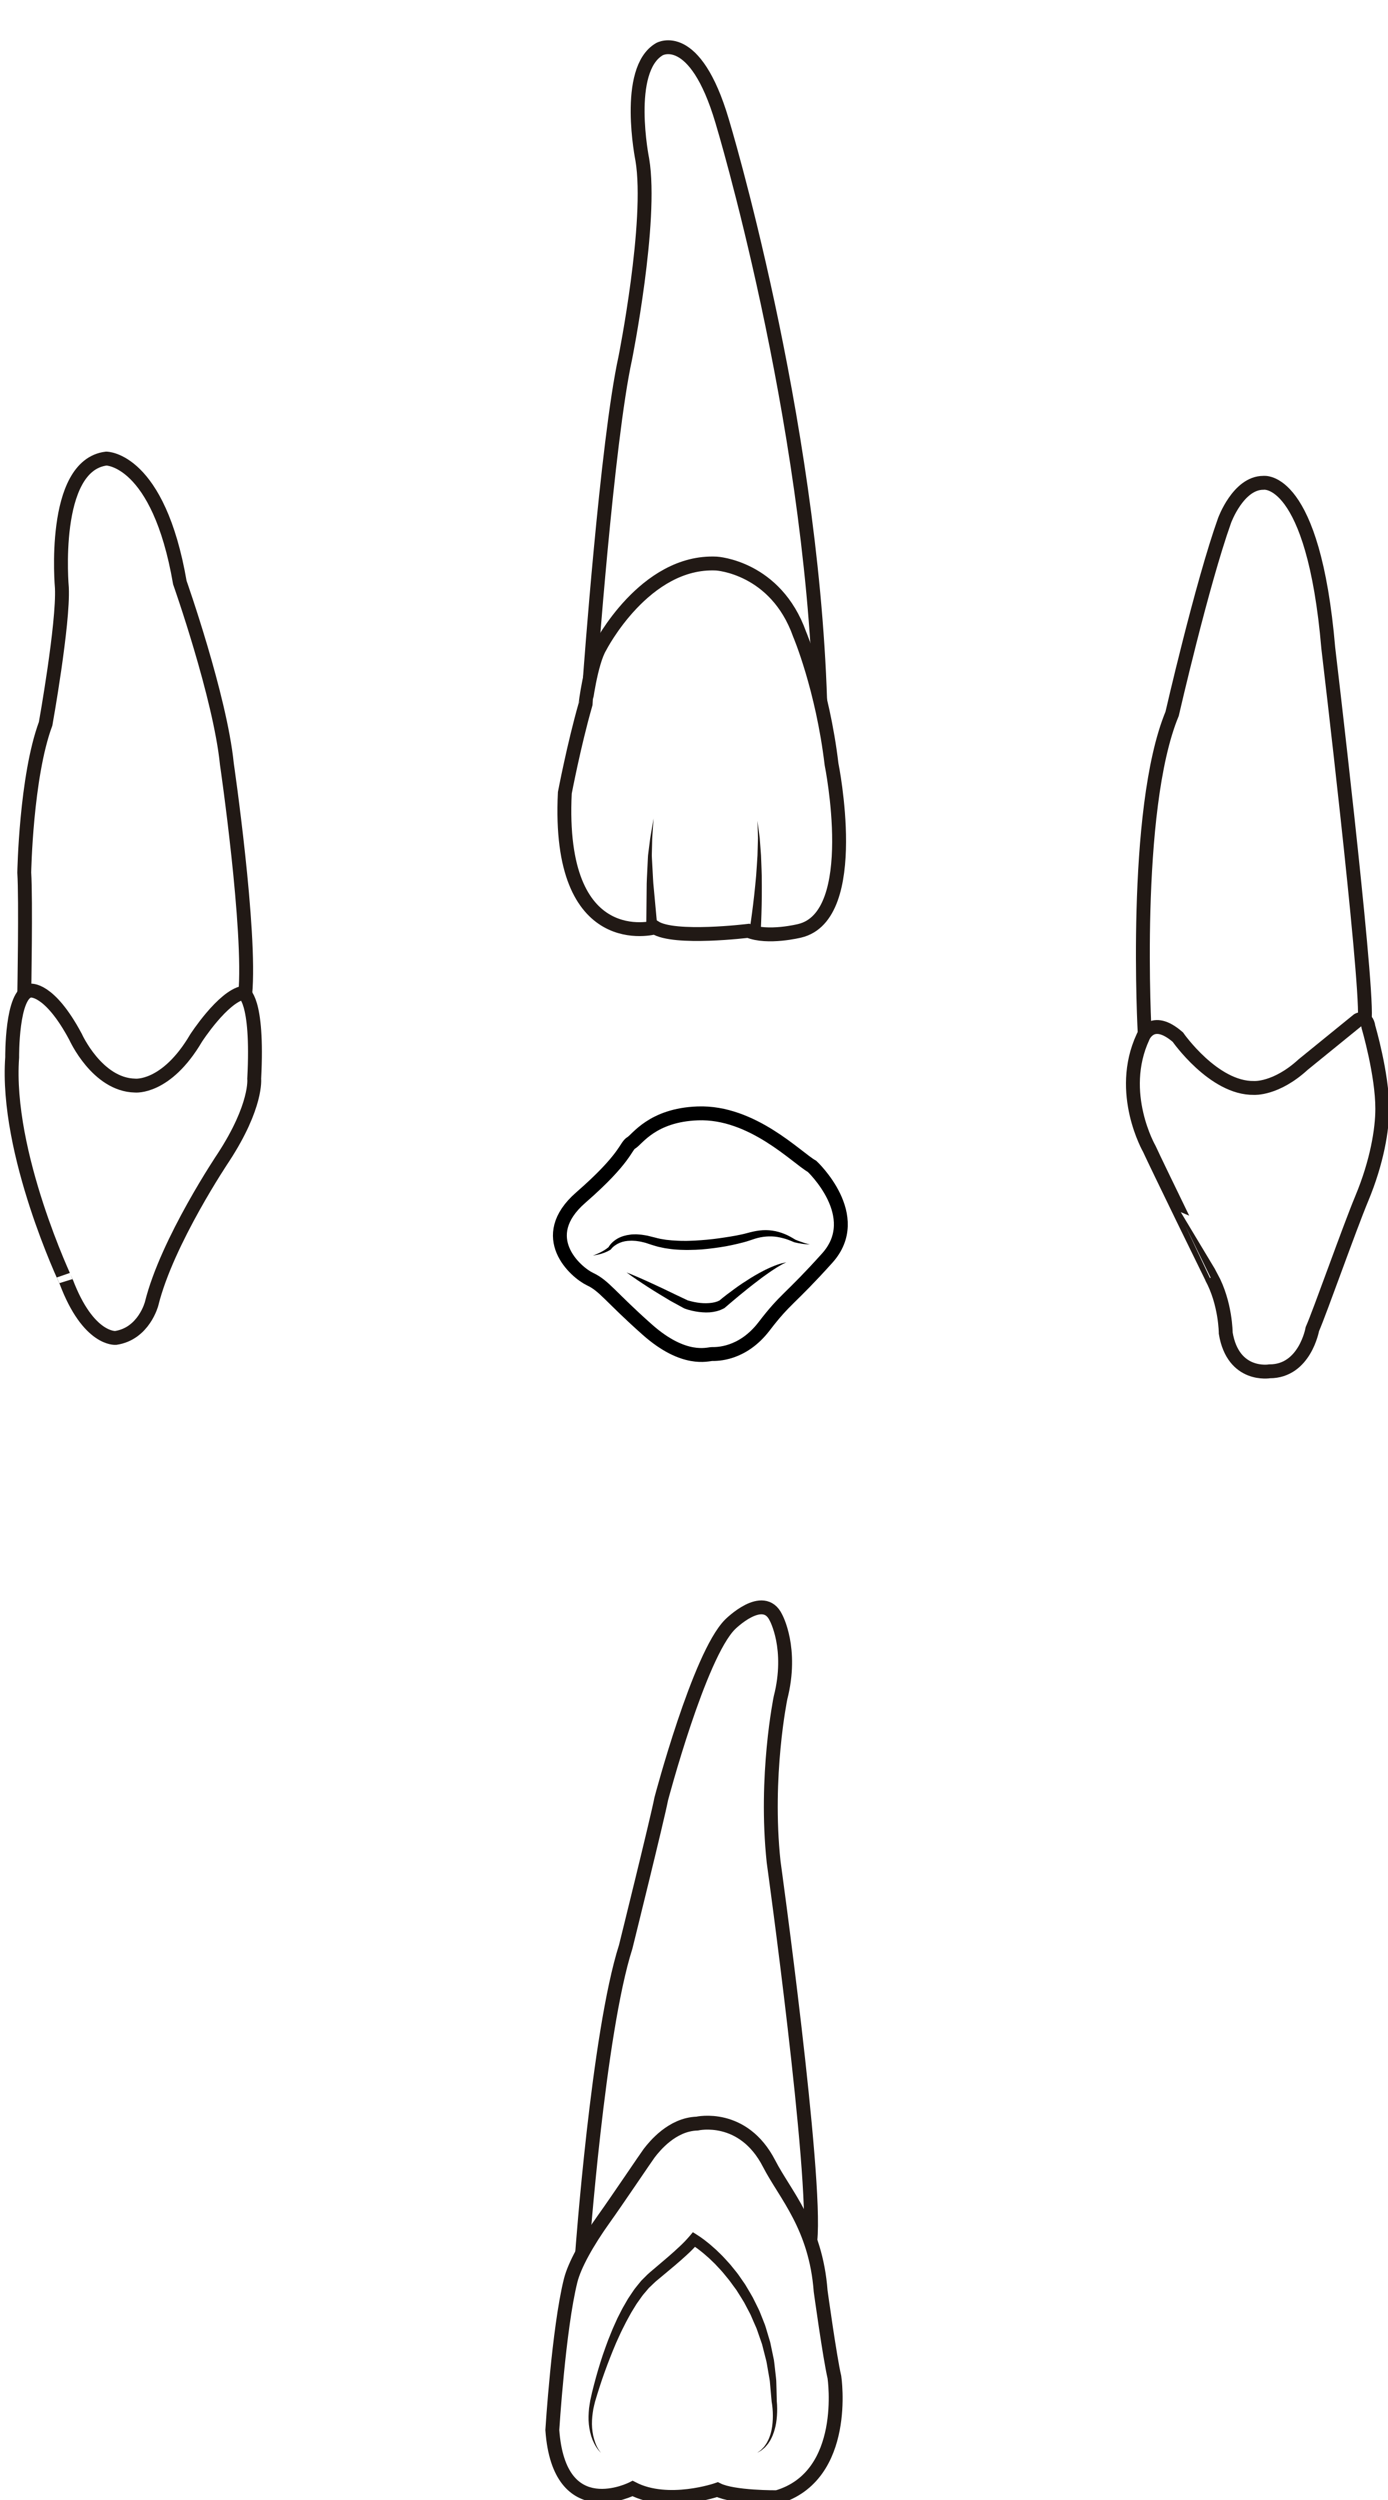 <?xml version="1.0" encoding="utf-8"?>
<!-- Generator: Adobe Illustrator 16.0.0, SVG Export Plug-In . SVG Version: 6.00 Build 0)  -->
<!DOCTYPE svg PUBLIC "-//W3C//DTD SVG 1.1//EN" "http://www.w3.org/Graphics/SVG/1.1/DTD/svg11.dtd">
<svg version="1.1" id="Layer_2" xmlns="http://www.w3.org/2000/svg" xmlns:xlink="http://www.w3.org/1999/xlink" x="0px" y="0px"
	 width="500px" height="900px" viewBox="0 0 500 900" enable-background="new 0 0 500 900" xml:space="preserve">
<g>
	<g>
		<path fill="#211915" d="M232.805,334.179c0,0,0.023-2.476,0.059-6.186c0.02-1.854,0.038-4.019,0.062-6.338
			c0.011-1.159,0.021-2.357,0.034-3.575c0.024-1.221,0.108-2.475,0.163-3.719c0.061-1.244,0.121-2.488,0.18-3.712
			c0.086-1.223,0.056-2.425,0.248-3.586c0.146-1.159,0.289-2.278,0.424-3.341c0.146-1.06,0.238-2.064,0.416-2.977
			c0.63-3.658,1.05-6.097,1.05-6.097s-0.17,2.467-0.426,6.168c-0.084,0.925-0.076,1.928-0.111,2.985
			c-0.024,1.055-0.054,2.168-0.083,3.317c-0.071,1.146,0.079,2.343,0.117,3.551c0.064,1.208,0.13,2.437,0.195,3.661
			c0.073,1.229,0.113,2.445,0.211,3.654c0.112,1.213,0.222,2.406,0.329,3.561c0.213,2.312,0.413,4.468,0.584,6.314
			c0.341,3.695,0.569,6.159,0.569,6.159L232.805,334.179z"/>
	</g>
	<g>
		<path fill="#211915" d="M270.036,334.684c0,0,0.094-0.607,0.257-1.671c0.158-1.058,0.382-2.566,0.618-4.396
			c0.258-1.825,0.499-3.961,0.765-6.252c0.277-2.29,0.466-4.739,0.712-7.19c0.104-1.226,0.168-2.45,0.254-3.659
			c0.076-1.209,0.151-2.4,0.227-3.554c0.063-2.308,0.119-4.462,0.172-6.309c-0.108-3.699-0.182-6.165-0.182-6.165
			s0.323,2.454,0.81,6.134c0.138,1.854,0.3,4.019,0.473,6.334c0.045,1.161,0.092,2.361,0.139,3.58
			c0.038,1.22,0.101,2.462,0.12,3.703c0.005,2.478,0.067,4.964,0.023,7.29c-0.032,2.327-0.056,4.501-0.127,6.364
			c-0.05,1.859-0.12,3.42-0.172,4.514c-0.057,1.084-0.086,1.704-0.086,1.704L270.036,334.684z"/>
	</g>
	<path fill="none" stroke="#211915" stroke-width="5" stroke-miterlimit="10" d="M212.499,244.18c0,0,6.161-85.232,12.729-115.208
		c0,0,9.854-49.271,6.159-71.444c0,0-6.568-32.438,6.159-39.829c0,0,12.728-7.39,22.584,25.868c0,0,32.023,105.544,35.312,208.604"
		/>
	<path fill="none" stroke="#211915" stroke-width="5" stroke-miterlimit="10" d="M216.196,232.857c0,0,16.015-31.206,41.883-29.976
		c0,0,21.354,1.232,29.976,25.458c0,0,8.21,19.3,11.496,46.812c0,0,11.087,54.612-11.496,59.948c0,0-11.499,2.875-18.479,0
		c0,0-26.688,3.286-33.671-1.231c0,0-35.312,9.854-32.437-48.452c0,0,3.284-17.245,7.391-31.614
		C210.858,253.798,212.76,238.507,216.196,232.857z"/>
</g>
<g>
	<path fill="none" stroke="#211915" stroke-width="5" stroke-miterlimit="10" d="M412.365,372.19c0,0-4.497-80.521,9.872-115.223
		c0,0,10.682-46.608,18.893-69.604c0,0,4.927-13.55,13.96-13.55c0,0,18.063-2.875,23.402,59.538c0,0,13.996,117.842,13.172,133.038"
		/>
	<path fill="none" stroke="#211915" stroke-width="5" stroke-miterlimit="10" d="M414.028,413.608c0,0-11.609-20.123-2.313-40.242
		c0,0,3.137-8.209,12.58,0c0,0,12.909,18.523,27.396,18.295c0,0,7.915,0.594,17.771-8.438l19.708-16.014c0,0,3.186-1.848,3.8,2.566
		c0,0,4.972,16.912,4.972,29.396c0,7.402-1.893,19.105-7.361,32.225c-4.521,10.838-15.109,40.926-17.832,47.088
		c0,0-2.67,15.193-15.396,15.193c0,0-13.139,2.258-15.809-13.754c0,0,0-10.682-5.134-20.121
		C436.406,459.802,416.497,419.046,414.028,413.608z"/>
</g>
<g>
	<path fill="none" stroke="#211915" stroke-width="5" stroke-miterlimit="10" d="M8.736,357.859c0,0,0.616-33.871,0-43.729
		c0,0,0.616-34.488,7.7-53.58c0,0,6.466-36.029,5.853-48.967c0,0-4.003-44.037,16.014-46.5c0,0,18.785,0,26.484,44.653
		c0,0,14.474,40.957,16.937,65.287c0,0,8.764,60.131,6.607,82.92"/>
	<path fill="none" stroke="#211915" stroke-width="5" stroke-miterlimit="10" d="M4.387,380.65c0,0-0.27-23.096,6.504-24.02
		c0,0,6.775-1.232,16.321,16.627c0,0,7.738,17.248,21.423,17.557c0,0,11.221,1.213,21.999-17.102c0,0,9.56-14.803,16.951-16.322
		c0,0,5.527,1.705,3.989,30.959c0,0,1.076,9.705-11.087,28.334c0,0-20.322,30.18-25.867,52.658c0,0-2.771,10.777-12.935,12.316
		c0,0-9.854,0.924-17.86-20.322C23.825,461.338,1.884,415.144,4.387,380.65z"/>
</g>
<g>
	<path fill="none" stroke="#211915" stroke-width="5" stroke-miterlimit="10" d="M209.701,811.197c0,0,5.779-79.34,15.693-110.322
		c0,0,11.566-46.684,12.811-53.291c0,0,13.633-51.637,24.783-62.791c0,0,11.979-11.98,16.523-2.479c0,0,6.198,11.154,1.653,28.916
		c0,0-5.782,28.092-2.479,59.074c0,0,15.69,113.197,13.212,136.336"/>
	<path fill="none" stroke="#211915" stroke-width="5" stroke-miterlimit="10" d="M233.864,775.131
		c1.908-2.465,8.209-10.352,17.273-10.641c0,0,16.542-3.813,25.918,14.41c5.765,11.203,16.813,22.564,18.569,45.906
		c0,0,3.307,23.961,4.957,30.983c0,0,5.368,35.604-20.653,43.207c0,0-15.701,0.168-21.484-2.724c0,0-17.76,6.195-30.564-0.414
		c0,0-26.44,13.633-28.918-21.069c0,0,2.285-36.507,6.605-53.808c1.379-5.518,5.97-13.813,12.193-22.483
		C221.877,792.765,233.022,776.222,233.864,775.131z"/>
	<g>
		<path fill="#211915" d="M216.515,883.056c-1.372-1.295-2.347-2.982-3.071-4.74c-0.709-1.775-1.122-3.664-1.324-5.574
			c-0.209-1.916-0.106-3.844,0.071-5.758c0.139-0.951,0.269-1.896,0.448-2.854l0.617-2.773c0.439-1.836,0.922-3.662,1.424-5.48
			c0.504-1.82,1.041-3.633,1.604-5.438c0.568-1.803,1.162-3.6,1.819-5.377l0.981-2.668l1.063-2.644
			c0.693-1.771,1.518-3.491,2.294-5.233c0.878-1.699,1.688-3.43,2.693-5.078c0.497-0.826,0.931-1.684,1.483-2.482l1.625-2.418
			c0.541-0.807,1.207-1.545,1.809-2.318c0.313-0.381,0.609-0.771,0.932-1.146l1.062-1.063c1.417-1.502,2.862-2.639,4.298-3.861
			l4.268-3.633c1.402-1.22,2.799-2.445,4.124-3.703c1.353-1.246,2.599-2.553,3.686-3.834l1.171-1.381l1.423,0.889
			c0.714,0.445,1.296,0.838,1.899,1.283c0.604,0.428,1.189,0.873,1.756,1.336c1.165,0.894,2.229,1.885,3.325,2.846
			c1.021,1.031,2.124,1.99,3.08,3.084c0.974,1.074,1.986,2.115,2.87,3.27c0.903,1.133,1.859,2.227,2.647,3.443l1.237,1.785
			l0.615,0.895l0.557,0.934c0.729,1.248,1.497,2.478,2.19,3.742l1.928,3.883c0.341,0.637,0.6,1.313,0.865,1.982l0.805,2.01
			l0.787,2.012c0.239,0.681,0.424,1.377,0.639,2.064l1.236,4.135l0.886,4.215l0.438,2.105c0.122,0.705,0.176,1.424,0.267,2.133
			l0.481,4.264c0.104,0.709,0.126,1.422,0.14,2.138l0.06,2.142l0.102,4.271l-0.013-0.135c0.105,0.933,0.14,1.797,0.149,2.693
			c0.01,0.889-0.013,1.775-0.08,2.662c-0.054,0.887-0.171,1.768-0.304,2.645l-0.26,1.311l-0.346,1.288
			c-0.101,0.433-0.279,0.847-0.426,1.265c-0.146,0.42-0.303,0.834-0.514,1.229c-0.204,0.396-0.362,0.813-0.605,1.188l-0.725,1.119
			c-0.269,0.354-0.577,0.676-0.862,1.012c-0.271,0.353-0.629,0.617-0.964,0.9c-0.341,0.275-0.655,0.584-1.055,0.775l-1.129,0.654
			l1.047-0.771c0.365-0.229,0.645-0.565,0.942-0.868c0.294-0.313,0.609-0.6,0.831-0.968c0.238-0.354,0.499-0.688,0.716-1.052
			l0.581-1.127c0.197-0.373,0.313-0.787,0.473-1.176c0.164-0.388,0.276-0.795,0.38-1.205c0.103-0.41,0.234-0.81,0.294-1.229
			l0.216-1.246l0.134-1.263c0.063-0.842,0.112-1.686,0.102-2.53c0.004-0.847-0.04-1.69-0.111-2.532
			c-0.072-0.832-0.173-1.695-0.322-2.479l-0.012-0.135l-0.377-4.166l-0.18-2.078c-0.052-0.692-0.113-1.385-0.257-2.067l-0.711-4.103
			c-0.126-0.682-0.219-1.369-0.371-2.043l-0.512-2.012l-1.02-4.02l-1.354-3.909c-0.23-0.647-0.434-1.308-0.688-1.944l-0.834-1.89
			l-0.818-1.894c-0.271-0.633-0.53-1.269-0.872-1.865l-1.923-3.641c-0.69-1.188-1.449-2.328-2.169-3.494l-0.545-0.871l-0.607-0.828
			l-1.212-1.657c-0.78-1.125-1.68-2.158-2.543-3.218c-0.841-1.082-1.807-2.051-2.73-3.055c-0.906-1.023-1.947-1.908-2.914-2.871
			c-1.029-0.885-2.034-1.811-3.115-2.621c-0.527-0.426-1.066-0.828-1.616-1.209c-0.529-0.389-1.124-0.772-1.604-1.071l2.595-0.494
			c-1.331,1.589-2.714,2.968-4.126,4.259c-1.405,1.311-2.841,2.549-4.279,3.778l-4.33,3.625l-2.156,1.795
			c-0.371,0.308-0.718,0.595-1.014,0.899l-0.948,0.904l-0.952,0.901c-0.297,0.327-0.575,0.679-0.865,1.017
			c-0.563,0.694-1.184,1.334-1.703,2.073l-1.57,2.214c-0.535,0.729-0.969,1.543-1.46,2.311c-0.994,1.529-1.81,3.187-2.704,4.791
			c-0.82,1.65-1.688,3.281-2.436,4.978l-1.146,2.53l-1.07,2.57c-0.721,1.711-1.359,3.459-2.035,5.193
			c-0.657,1.741-1.289,3.493-1.893,5.258c-0.602,1.766-1.171,3.541-1.725,5.321l-0.809,2.671c-0.23,0.87-0.426,1.773-0.625,2.668
			c-0.308,1.801-0.521,3.627-0.501,5.461c0.029,1.83,0.266,3.668,0.784,5.438C214.531,879.883,215.294,881.625,216.515,883.056z"/>
	</g>
</g>
<g>
	<path fill="none" stroke="#000000" stroke-width="5" stroke-miterlimit="10" d="M251.324,400.819
		c19.694-0.729,35.76,16.052,41.214,19.082c0,0,19.081,17.872,5.451,33.019c-13.631,15.146-14.841,14.237-22.718,24.537
		c-7.877,10.296-17.266,9.993-18.776,9.993c-1.52,0-9.999,3.028-23.325-8.785c-13.327-11.812-15.45-15.753-20.603-18.174
		c-5.146-2.425-19.687-15.145-3.328-29.382c16.354-14.237,16.055-18.478,18.174-19.688
		C229.535,410.208,234.948,401.425,251.324,400.819z"/>
	<g>
		<path d="M213.582,452.01c0.523-0.188,1.041-0.386,1.545-0.613c0.507-0.217,0.997-0.471,1.485-0.709
			c0.479-0.263,0.959-0.517,1.401-0.824c0.465-0.273,0.855-0.634,1.277-0.94l-0.158,0.181c0.823-1.446,2.009-2.461,3.378-3.253
			c1.375-0.765,2.915-1.189,4.451-1.373c0.771-0.141,1.54-0.094,2.313-0.123c0.76,0.067,1.536,0.08,2.284,0.206
			c0.743,0.138,1.517,0.21,2.236,0.419l2.11,0.528c0.688,0.162,1.412,0.39,2.073,0.498l1.979,0.322l2.065,0.205
			c0.69,0.059,1.393,0.07,2.083,0.121c0.692,0.059,1.396,0.042,2.097,0.057c0.697,0.016,1.397,0.013,2.102-0.02
			c1.403-0.021,2.81-0.131,4.215-0.221c1.407-0.104,2.814-0.229,4.222-0.393c1.403-0.166,2.81-0.354,4.208-0.577
			c1.399-0.207,2.801-0.436,4.19-0.692c1.408-0.272,2.736-0.538,4.103-0.924c1.369-0.366,2.876-0.743,4.396-0.911
			c1.522-0.185,3.078-0.176,4.59,0.052c1.517,0.209,2.979,0.639,4.364,1.199c1.395,0.549,2.68,1.296,3.929,2.063l-0.083-0.034
			c0.849,0.347,1.722,0.691,2.604,0.971c0.439,0.139,0.877,0.329,1.329,0.424l1.359,0.349l-1.41-0.072
			c-0.479-0.011-0.938-0.103-1.407-0.163c-0.941-0.135-1.859-0.332-2.795-0.546l-0.083-0.036c-1.306-0.558-2.604-1.104-3.955-1.426
			c-1.341-0.354-2.691-0.615-4.05-0.649c-1.354-0.042-2.692,0.061-4.015,0.317c-1.33,0.253-2.602,0.674-3.978,1.154
			c-1.385,0.479-2.866,0.842-4.271,1.183c-1.426,0.33-2.854,0.644-4.291,0.905c-1.438,0.254-2.885,0.473-4.335,0.664
			c-1.45,0.193-2.908,0.345-4.369,0.475c-1.467,0.095-2.933,0.17-4.409,0.175c-0.733,0.021-1.474,0.013-2.213-0.015
			c-0.738-0.024-1.477-0.022-2.219-0.094c-1.48-0.065-2.961-0.298-4.438-0.521l-2.264-0.484c-0.751-0.167-1.395-0.407-2.097-0.605
			l-1.064-0.335l-0.975-0.324c-0.646-0.246-1.313-0.352-1.972-0.529c-0.662-0.167-1.329-0.221-1.997-0.337
			c-0.662-0.016-1.339-0.121-1.997-0.072c-1.327,0.017-2.653,0.232-3.863,0.746c-1.188,0.496-2.378,1.287-3.125,2.268l-0.123,0.16
			l-0.035,0.021c-0.51,0.289-1.003,0.604-1.539,0.813c-0.52,0.245-1.058,0.427-1.59,0.612
			C215.782,451.615,214.682,451.849,213.582,452.01z"/>
	</g>
	<g>
		<path d="M225.697,458.065c1.471,0.578,2.917,1.195,4.363,1.813c1.434,0.644,2.878,1.261,4.295,1.929
			c1.415,0.675,2.855,1.295,4.263,1.979l4.229,2.032l4.158,1.976l0.518,0.244l0.129,0.063l0.065,0.03l0.016,0.008
			c0.025,0.011-0.188-0.074-0.094-0.037l0.009,0.003l0.035,0.011l0.24,0.072l1.049,0.283c0.708,0.186,1.43,0.328,2.151,0.443
			c0.721,0.107,1.441,0.202,2.16,0.229c0.717,0.044,1.427,0.028,2.119-0.025c0.696-0.04,1.371-0.146,2.024-0.297
			c0.324-0.079,0.629-0.193,0.947-0.286l0.885-0.388l-0.291,0.2c0.922-0.768,1.813-1.507,2.754-2.217
			c0.936-0.71,1.874-1.409,2.822-2.101c1.883-1.396,3.854-2.678,5.845-3.925c0.984-0.639,2.026-1.196,3.044-1.781
			c1.042-0.555,2.067-1.127,3.15-1.604c0.534-0.25,1.063-0.504,1.614-0.723c0.548-0.226,1.09-0.451,1.648-0.643
			c0.565-0.181,1.118-0.381,1.684-0.541l1.723-0.385l-1.563,0.783l-1.501,0.866c-0.499,0.285-0.97,0.634-1.461,0.929
			c-0.49,0.295-0.961,0.631-1.435,0.958c-0.949,0.646-1.876,1.333-2.813,1.998l-2.743,2.095c-0.918,0.691-1.813,1.418-2.711,2.136
			l-2.681,2.175c-0.891,0.729-1.771,1.47-2.646,2.217l-2.612,2.224l-0.166,0.141l-0.126,0.062c-0.415,0.195-0.831,0.401-1.253,0.581
			c-0.43,0.143-0.857,0.306-1.291,0.421c-0.867,0.221-1.74,0.371-2.606,0.438c-0.866,0.057-1.726,0.051-2.567-0.015
			c-0.85-0.049-1.68-0.172-2.502-0.313c-0.821-0.147-1.635-0.325-2.438-0.553c-0.403-0.105-0.8-0.234-1.204-0.378l-0.314-0.116
			l-0.034-0.013l-0.119-0.048l-0.017-0.009l-0.066-0.036l-0.132-0.072l-0.528-0.286l-4.206-2.299l-4.035-2.431
			c-1.347-0.807-2.668-1.657-3.992-2.499c-1.326-0.839-2.625-1.729-3.937-2.595C228.255,459.907,226.969,459.003,225.697,458.065z"
			/>
	</g>
</g>
</svg>

